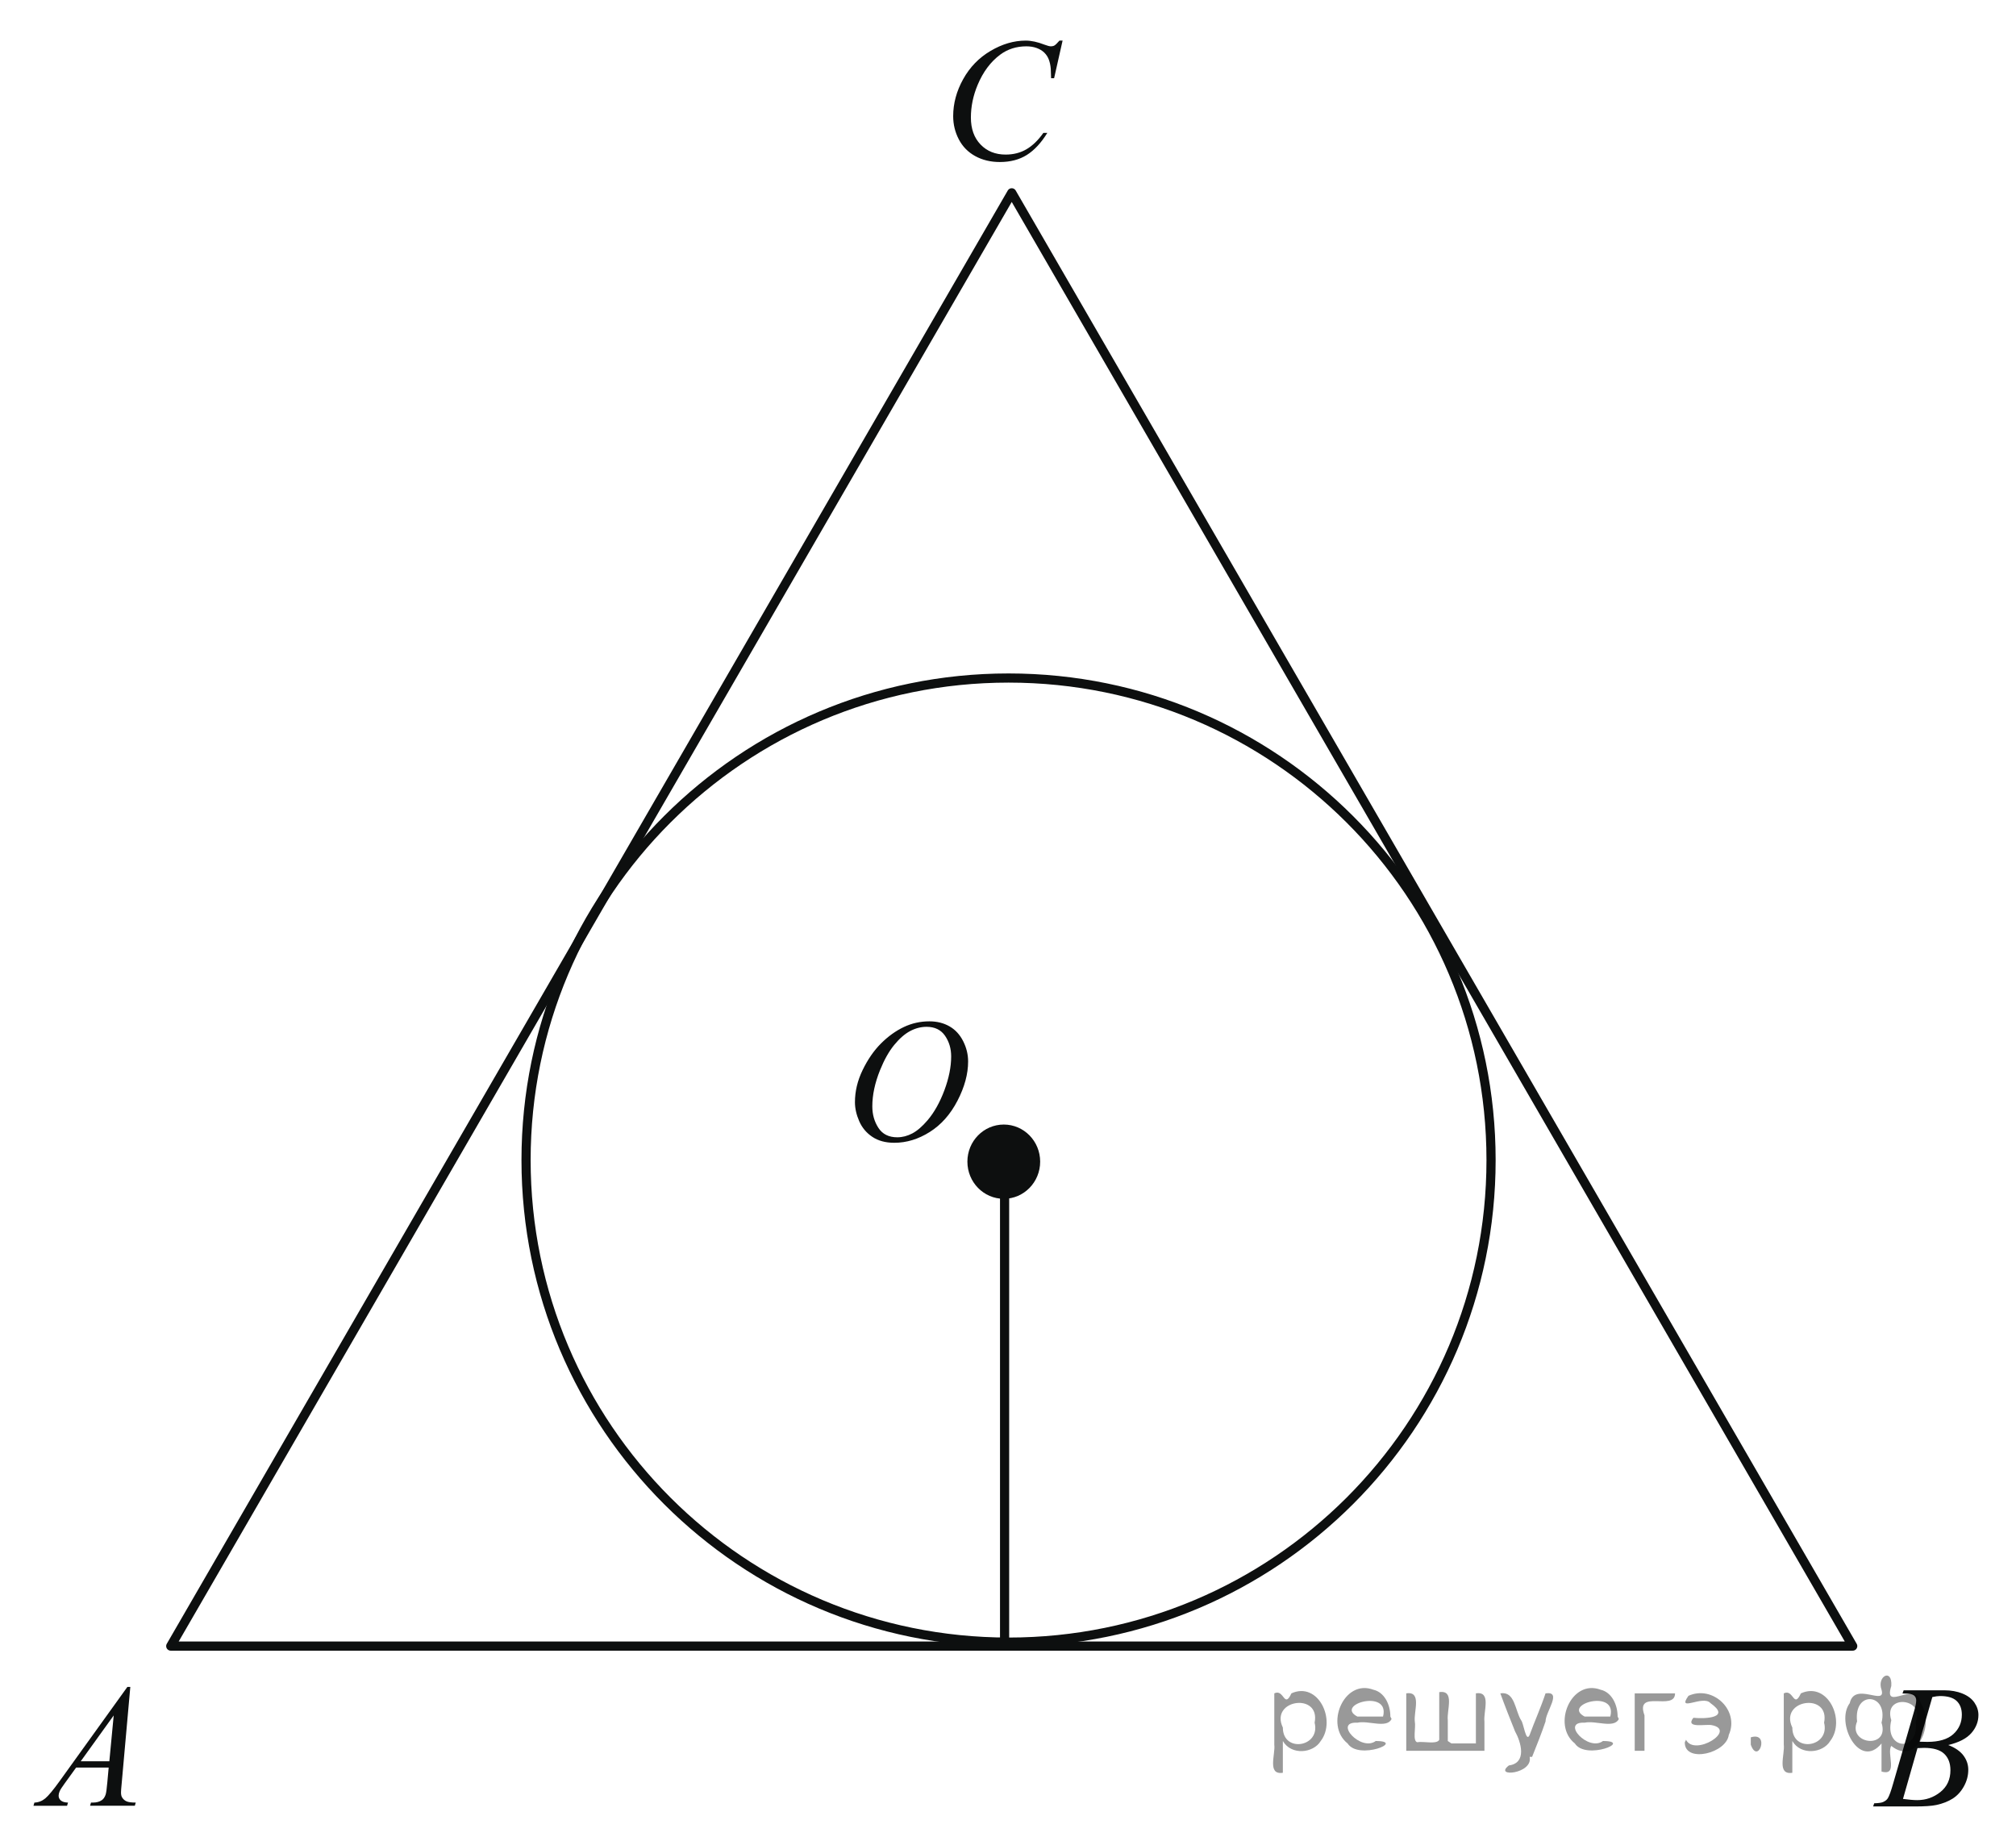 <?xml version="1.0" encoding="utf-8"?>
<!-- Generator: Adobe Illustrator 16.0.0, SVG Export Plug-In . SVG Version: 6.00 Build 0)  -->
<!DOCTYPE svg PUBLIC "-//W3C//DTD SVG 1.1//EN" "http://www.w3.org/Graphics/SVG/1.1/DTD/svg11.dtd">
<svg version="1.1" id="Слой_1" xmlns="http://www.w3.org/2000/svg" xmlns:xlink="http://www.w3.org/1999/xlink" x="0px" y="0px"
	 width="165.007px" height="150.668px" viewBox="0 0 165.007 150.668" enable-background="new 0 0 165.007 150.668"
	 xml:space="preserve">
<g>
	<g>
		<g>
			<defs>
				<rect id="SVGID_1_" x="67.207" y="80.273" width="15.355" height="16.966"/>
			</defs>
			<clipPath id="SVGID_2_">
				<use xlink:href="#SVGID_1_"  overflow="visible"/>
			</clipPath>
			<g clip-path="url(#SVGID_2_)">
				<g enable-background="new    ">
					<path fill="#0D0F0F" d="M76.071,83.596c0.619,0,1.166,0.137,1.643,0.41c0.476,0.273,0.85,0.678,1.12,1.213
						c0.27,0.535,0.405,1.09,0.405,1.664c0,1.02-0.29,2.088-0.869,3.207s-1.337,1.973-2.271,2.562s-1.901,0.884-2.9,0.884
						c-0.719,0-1.32-0.163-1.804-0.488c-0.483-0.324-0.841-0.753-1.072-1.285c-0.231-0.533-0.347-1.049-0.347-1.549
						c0-0.889,0.209-1.766,0.629-2.633s0.92-1.591,1.501-2.173c0.582-0.581,1.203-1.028,1.863-1.343
						C74.628,83.752,75.329,83.596,76.071,83.596z M75.837,84.044c-0.458,0-0.906,0.116-1.343,0.347
						c-0.438,0.232-0.872,0.61-1.303,1.136c-0.431,0.526-0.818,1.214-1.161,2.064c-0.422,1.047-0.632,2.035-0.632,2.965
						c0,0.663,0.167,1.251,0.501,1.763s0.848,0.768,1.54,0.768c0.417,0,0.826-0.105,1.227-0.315s0.819-0.569,1.254-1.079
						c0.545-0.641,1.003-1.457,1.375-2.449c0.371-0.994,0.557-1.92,0.557-2.779c0-0.637-0.167-1.197-0.501-1.687
						C77.015,84.29,76.511,84.044,75.837,84.044z"/>
				</g>
			</g>
		</g>
	</g>
	
		<polygon fill="none" stroke="#0D0F0F" stroke-width="0.75" stroke-linecap="round" stroke-linejoin="round" stroke-miterlimit="8" points="
		82.809,15.781 13.975,134.731 151.643,134.731 	"/>
	<path fill="none" stroke="#0D0F0F" stroke-width="0.75" stroke-linecap="round" stroke-linejoin="round" stroke-miterlimit="8" d="
		M82.548,55.496c-21.812,0-39.491,17.664-39.491,39.456c0,21.793,17.68,39.455,39.491,39.455c21.813,0,39.493-17.662,39.493-39.455
		C122.041,73.16,104.36,55.496,82.548,55.496L82.548,55.496z"/>
	
		<line fill="none" stroke="#0D0F0F" stroke-width="0.75" stroke-linecap="round" stroke-linejoin="round" stroke-miterlimit="8" x1="82.224" y1="95.018" x2="82.224" y2="134.407"/>
	<g>
		<g>
			<defs>
				<rect id="SVGID_3_" y="134.745" width="14.053" height="15.666"/>
			</defs>
			<clipPath id="SVGID_4_">
				<use xlink:href="#SVGID_3_"  overflow="visible"/>
			</clipPath>
			<g clip-path="url(#SVGID_4_)">
				<g enable-background="new    ">
					<path fill="#0D0F0F" d="M10.666,138.071l-0.707,7.91c-0.037,0.369-0.055,0.611-0.055,0.729c0,0.188,0.034,0.33,0.103,0.428
						c0.086,0.136,0.205,0.236,0.353,0.302c0.149,0.065,0.399,0.099,0.751,0.099l-0.075,0.259H7.372l0.075-0.259h0.158
						c0.297,0,0.54-0.066,0.727-0.197c0.133-0.088,0.236-0.236,0.309-0.441c0.05-0.145,0.098-0.486,0.144-1.023l0.11-1.206H6.232
						l-0.947,1.312c-0.215,0.294-0.35,0.506-0.405,0.634c-0.055,0.129-0.082,0.249-0.082,0.361c0,0.149,0.059,0.278,0.178,0.386
						s0.316,0.166,0.59,0.176l-0.076,0.259H2.74l0.075-0.259c0.339-0.015,0.637-0.131,0.896-0.348s0.644-0.682,1.156-1.392
						l5.559-7.728H10.666z M9.307,140.407l-2.697,3.75h2.34L9.307,140.407z"/>
				</g>
			</g>
		</g>
	</g>
	<g>
		<g>
			<defs>
				<rect id="SVGID_5_" x="150.876" y="134.81" width="14.052" height="15.664"/>
			</defs>
			<clipPath id="SVGID_6_">
				<use xlink:href="#SVGID_5_"  overflow="visible"/>
			</clipPath>
			<g clip-path="url(#SVGID_6_)">
				<g enable-background="new    ">
					<path fill="#0D0F0F" d="M155.716,138.609l0.096-0.26h3.321c0.558,0,1.056,0.089,1.493,0.267
						c0.436,0.178,0.764,0.426,0.98,0.743s0.326,0.655,0.326,1.01c0,0.547-0.193,1.041-0.58,1.483
						c-0.387,0.441-1.017,0.768-1.891,0.978c0.563,0.216,0.977,0.501,1.242,0.855c0.266,0.355,0.398,0.745,0.398,1.171
						c0,0.473-0.119,0.924-0.357,1.354s-0.543,0.764-0.916,1.002s-0.822,0.414-1.348,0.526c-0.375,0.079-0.961,0.119-1.758,0.119
						h-3.41l0.09-0.259c0.356-0.01,0.599-0.045,0.727-0.105c0.184-0.08,0.314-0.186,0.392-0.316c0.11-0.178,0.257-0.584,0.438-1.219
						l1.668-5.758c0.143-0.485,0.213-0.826,0.213-1.023c0-0.172-0.063-0.309-0.188-0.41c-0.126-0.1-0.365-0.15-0.718-0.15
						C155.858,138.616,155.785,138.614,155.716,138.609z M155.757,147.24c0.494,0.065,0.881,0.099,1.16,0.099
						c0.713,0,1.346-0.22,1.896-0.659s0.827-1.036,0.827-1.788c0-0.575-0.171-1.023-0.511-1.346
						c-0.342-0.323-0.892-0.484-1.65-0.484c-0.146,0-0.325,0.007-0.535,0.021L155.757,147.24z M157.109,142.556
						c0.297,0.009,0.512,0.015,0.645,0.015c0.952,0,1.66-0.212,2.125-0.635c0.464-0.424,0.695-0.953,0.695-1.588
						c0-0.482-0.141-0.857-0.425-1.126s-0.737-0.403-1.358-0.403c-0.165,0-0.375,0.028-0.632,0.084L157.109,142.556z"/>
				</g>
			</g>
		</g>
	</g>
	<g>
		<g>
			<defs>
				<rect id="SVGID_7_" x="75.145" width="15.354" height="16.964"/>
			</defs>
			<clipPath id="SVGID_8_">
				<use xlink:href="#SVGID_7_"  overflow="visible"/>
			</clipPath>
			<g clip-path="url(#SVGID_8_)">
				<g enable-background="new    ">
					<path fill="#0D0F0F" d="M86.972,3.323l-0.694,3.077h-0.247l-0.027-0.771c-0.023-0.28-0.076-0.53-0.158-0.75
						c-0.083-0.219-0.207-0.41-0.371-0.571C85.308,4.146,85.1,4.02,84.848,3.929c-0.252-0.091-0.532-0.137-0.839-0.137
						c-0.82,0-1.537,0.229-2.151,0.687c-0.783,0.584-1.397,1.409-1.842,2.475c-0.367,0.878-0.55,1.769-0.55,2.67
						c0,0.92,0.264,1.655,0.791,2.204c0.527,0.549,1.212,0.824,2.055,0.824c0.637,0,1.204-0.145,1.701-0.435
						c0.497-0.29,0.959-0.736,1.385-1.339h0.323c-0.505,0.818-1.063,1.419-1.677,1.805c-0.614,0.385-1.35,0.578-2.207,0.578
						c-0.761,0-1.434-0.163-2.021-0.487s-1.033-0.781-1.34-1.37c-0.307-0.589-0.46-1.222-0.46-1.899
						c0-1.038,0.273-2.047,0.818-3.028c0.545-0.981,1.293-1.752,2.244-2.313c0.951-0.561,1.909-0.841,2.876-0.841
						c0.453,0,0.963,0.11,1.525,0.329c0.248,0.094,0.427,0.14,0.537,0.14c0.109,0,0.205-0.023,0.288-0.07s0.22-0.18,0.412-0.399
						H86.972z"/>
				</g>
			</g>
		</g>
	</g>
	<path fill="#0D0F0F" d="M82.158,92.418c-1.438,0-2.603,1.189-2.603,2.662c0,1.474,1.165,2.666,2.603,2.666s2.603-1.192,2.603-2.666
		C84.761,93.608,83.596,92.418,82.158,92.418L82.158,92.418z"/>
	<path fill="none" stroke="#0D0F0F" stroke-width="0.75" stroke-linecap="round" stroke-linejoin="round" stroke-miterlimit="8" d="
		M82.158,92.418c-1.438,0-2.603,1.189-2.603,2.662c0,1.474,1.165,2.666,2.603,2.666s2.603-1.192,2.603-2.666
		C84.761,93.608,83.596,92.418,82.158,92.418L82.158,92.418z"/>
	<g>
		<g>
			<defs>
				<rect id="SVGID_9_" x="0.116" y="0.441" width="164.891" height="150.228"/>
			</defs>
			<clipPath id="SVGID_10_">
				<use xlink:href="#SVGID_9_"  overflow="visible"/>
			</clipPath>
			<g clip-path="url(#SVGID_10_)">
				<g enable-background="new    ">
				</g>
			</g>
		</g>
	</g>
</g>
<g style="stroke:none;fill:#000;fill-opacity:0.4" > <path d="m 105.0,142.6 c 0,0.8 0,1.6 0,2.5 -1.3,0.2 -0.6,-1.5 -0.7,-2.3 0,-1.4 0,-2.8 0,-4.2 0.8,-0.4 0.8,1.3 1.4,0.0 2.2,-1.0 3.7,2.2 2.4,3.9 -0.6,1.0 -2.4,1.2 -3.1,0.0 z m 2.6,-1.6 c 0.5,-2.5 -3.7,-1.9 -2.6,0.4 0.0,2.1 3.1,1.6 2.6,-0.4 z" /> <path d="m 113.9,140.7 c -0.4,0.8 -1.9,0.1 -2.8,0.3 -2.0,-0.1 0.3,2.4 1.5,1.5 2.5,0.0 -1.4,1.6 -2.3,0.2 -1.9,-1.5 -0.3,-5.3 2.1,-4.4 0.9,0.2 1.4,1.2 1.4,2.2 z m -0.7,-0.2 c 0.6,-2.3 -4.0,-1.0 -2.1,0.0 0.7,0 1.4,-0.0 2.1,-0.0 z" /> <path d="m 118.8,142.7 c 0.6,0 1.3,0 2.0,0 0,-1.3 0,-2.7 0,-4.1 1.3,-0.2 0.6,1.5 0.7,2.3 0,0.8 0,1.6 0,2.4 -2.1,0 -4.2,0 -6.4,0 0,-1.5 0,-3.1 0,-4.7 1.3,-0.2 0.6,1.5 0.7,2.3 0.1,0.5 -0.2,1.6 0.2,1.7 0.5,-0.1 1.6,0.2 1.8,-0.2 0,-1.3 0,-2.6 0,-3.9 1.3,-0.2 0.6,1.5 0.7,2.3 0,0.5 0,1.1 0,1.7 z" /> <path d="m 125.2,143.8 c 0.3,1.4 -3.0,1.7 -1.7,0.7 1.5,-0.2 1.0,-1.9 0.5,-2.8 -0.4,-1.0 -0.8,-2.0 -1.2,-3.1 1.2,-0.2 1.2,1.4 1.7,2.2 0.2,0.2 0.4,1.9 0.7,1.2 0.4,-1.1 0.9,-2.2 1.3,-3.4 1.4,-0.2 0.0,1.5 -0.0,2.3 -0.3,0.9 -0.7,1.9 -1.1,2.9 z" /> <path d="m 132.5,140.7 c -0.4,0.8 -1.9,0.1 -2.8,0.3 -2.0,-0.1 0.3,2.4 1.5,1.5 2.5,0.0 -1.4,1.6 -2.3,0.2 -1.9,-1.5 -0.3,-5.3 2.1,-4.4 0.9,0.2 1.4,1.2 1.4,2.2 z m -0.7,-0.2 c 0.6,-2.3 -4.0,-1.0 -2.1,0.0 0.7,0 1.4,-0.0 2.1,-0.0 z" /> <path d="m 133.8,143.3 c 0,-1.5 0,-3.1 0,-4.7 1.1,0 2.2,0 3.3,0 0.0,1.5 -3.3,-0.4 -2.5,1.8 0,0.9 0,1.9 0,2.9 -0.2,0 -0.5,0 -0.7,0 z" /> <path d="m 138.0,142.4 c 0.7,1.4 4.2,-0.8 2.1,-1.2 -0.5,-0.1 -2.2,0.3 -1.5,-0.6 1.0,0.1 3.1,0.0 1.4,-1.2 -0.6,-0.7 -2.8,0.8 -1.8,-0.6 2.0,-0.9 4.2,1.2 3.3,3.2 -0.2,1.5 -3.5,2.3 -3.6,0.7 l 0,-0.1 0,-0.0 0,0 z" /> <path d="m 143.3,142.2 c 1.6,-0.5 0.6,2.3 -0.0,0.6 -0.0,-0.2 0.0,-0.4 0.0,-0.6 z" /> <path d="m 146.7,142.6 c 0,0.8 0,1.6 0,2.5 -1.3,0.2 -0.6,-1.5 -0.7,-2.3 0,-1.4 0,-2.8 0,-4.2 0.8,-0.4 0.8,1.3 1.4,0.0 2.2,-1.0 3.7,2.2 2.4,3.9 -0.6,1.0 -2.4,1.2 -3.1,0.0 z m 2.6,-1.6 c 0.5,-2.5 -3.7,-1.9 -2.6,0.4 0.0,2.1 3.1,1.6 2.6,-0.4 z" /> <path d="m 152.0,140.9 c -0.8,1.9 2.7,2.3 2.0,0.1 0.6,-2.4 -2.3,-2.7 -2.0,-0.1 z m 2.0,4.2 c 0,-0.8 0,-1.6 0,-2.4 -1.8,2.2 -3.8,-1.7 -2.6,-3.3 0.4,-1.8 3.0,0.3 2.6,-1.1 -0.4,-1.1 0.9,-1.8 0.8,-0.3 -0.7,2.2 2.1,-0.6 2.4,1.4 1.2,1.6 -0.3,5.2 -2.4,3.5 -0.4,0.6 0.6,2.5 -0.8,2.1 z m 2.8,-4.2 c 0.8,-1.9 -2.7,-2.3 -2.0,-0.1 -0.6,2.4 2.3,2.7 2.0,0.1 z" /> </g></svg>

<!--File created and owned by https://sdamgia.ru. Copying is prohibited. All rights reserved.-->
